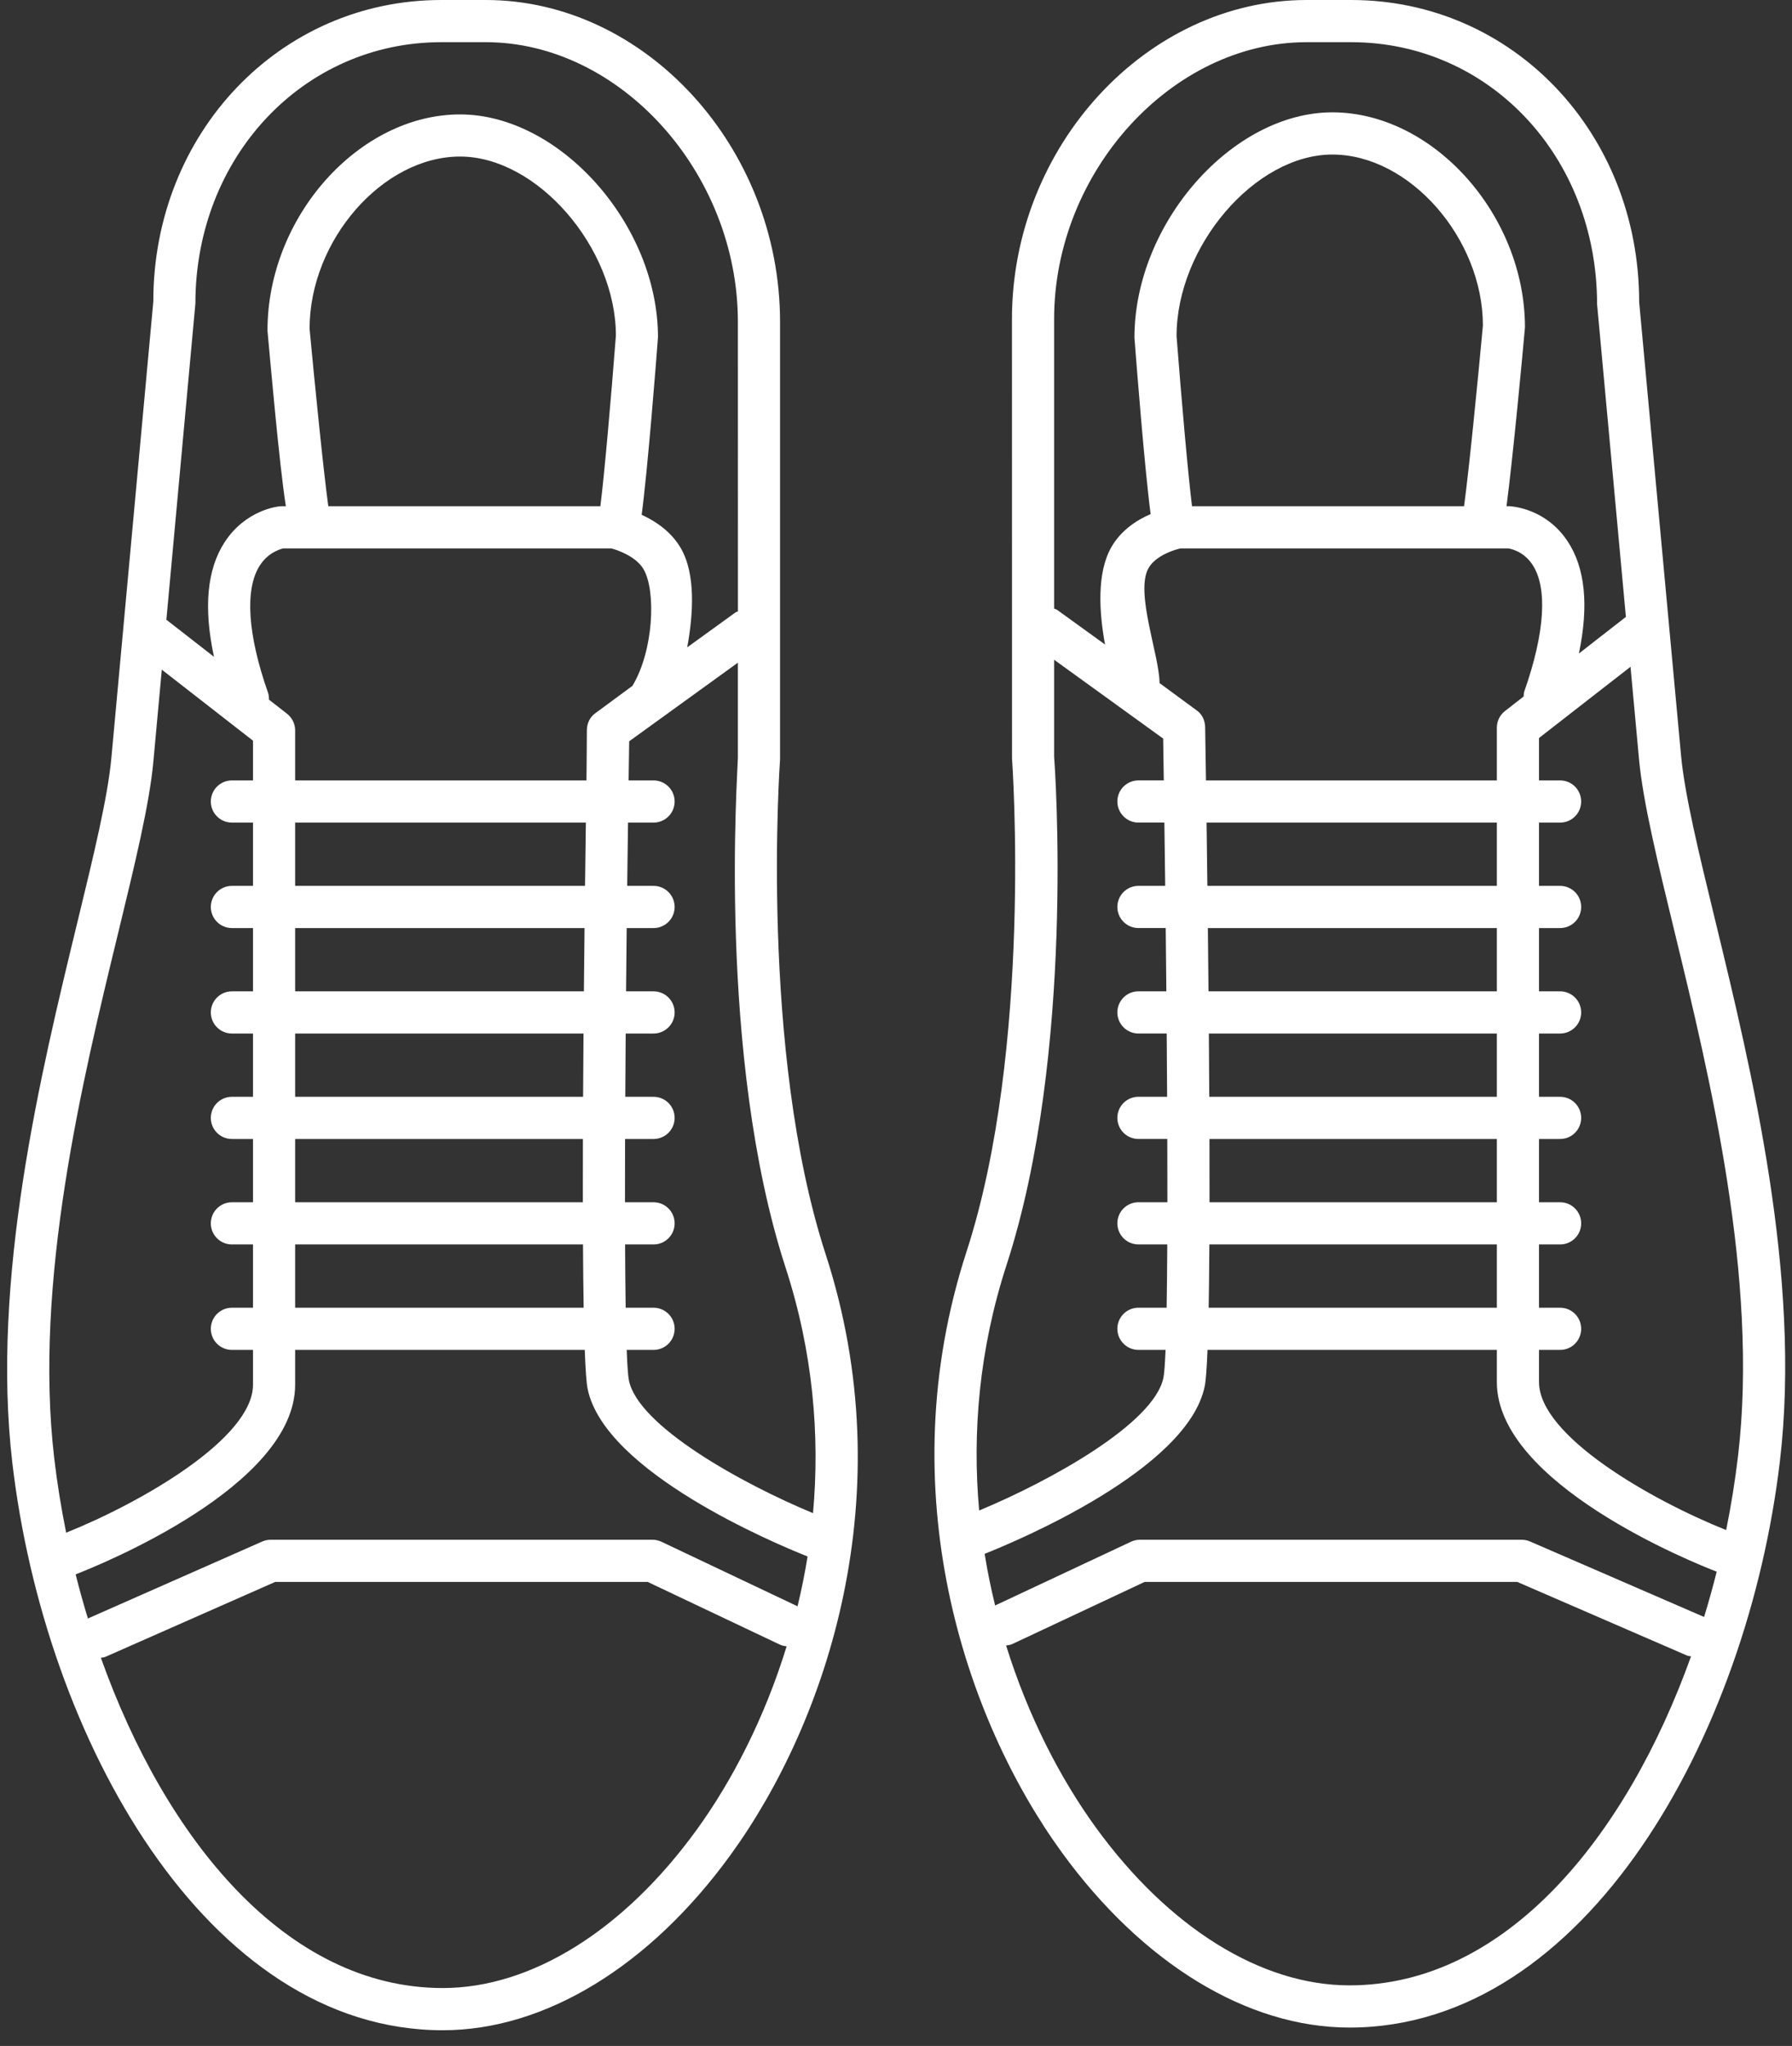 <?xml version="1.0" encoding="UTF-8" standalone="no"?>
<svg viewBox="0 0 85 97" version="1.1" xmlns="http://www.w3.org/2000/svg" xmlns:xlink="http://www.w3.org/1999/xlink">
    <rect x="0" y="0" width="85" height="97" fill="#333333" stroke="none"/>
    <!-- Generator: Sketch 3.6.1 (26313) - http://www.bohemiancoding.com/sketch -->
    <title>shoes</title>
    <desc>Created with Sketch.</desc>
    <defs></defs>
    <g id="Page-1" stroke="none" stroke-width="1" fill="none" fill-rule="evenodd">
        <g id="shoes" fill="#FFFFFF">
            <g id="Group">
                <path d="M81.352,43.615 C80.578,40.429 79.91,37.678 79.737,35.816 L77.751,14.326 C77.75,6.293 71.749,0 64.089,0 L61.977,0 C54.4,0 48,6.929 48,15.13 L48.003,35.954 C48.013,36.09 48.985,49.682 45.845,59.343 C42.159,70.679 45.761,81.484 50.361,87.817 C54.197,93.098 59.172,96.128 64.009,96.128 C75.222,96.128 82.899,82.279 84.429,69.249 C85.455,60.511 83.083,50.746 81.352,43.615 L81.352,43.615 Z M82.442,69.015 C82.304,70.188 82.114,71.368 81.877,72.541 C78.327,71.123 73,68.079 73,65.523 L73,64 L74,64 C74.553,64 75,63.553 75,63 C75,62.447 74.553,62 74,62 L73,62 L73,59 L74,59 C74.553,59 75,58.553 75,58 C75,57.447 74.553,57 74,57 L73,57 L73,54 L74,54 C74.553,54 75,53.553 75,53 C75,52.447 74.553,52 74,52 L73,52 L73,49 L74,49 C74.553,49 75,48.552 75,48 C75,47.448 74.553,47 74,47 L73,47 L73,44 L74,44 C74.553,44 75,43.552 75,43 C75,42.448 74.553,42 74,42 L73,42 L73,39 L74,39 C74.553,39 75,38.552 75,38 C75,37.448 74.553,37 74,37 L73,37 L73,34.989 L77.34,31.613 L77.744,36.002 C77.932,38.009 78.615,40.827 79.408,44.088 C81.104,51.07 83.427,60.635 82.442,69.015 L82.442,69.015 Z M80.829,76.664 C80.824,76.662 80.821,76.657 80.816,76.655 L72.573,73.082 C72.448,73.028 72.312,73 72.176,73 L54.07,73 C53.924,73 53.778,73.032 53.645,73.095 L47.201,76.117 C47.007,75.318 46.838,74.503 46.705,73.668 C48.223,73.065 56.331,69.679 57.143,65.726 C57.199,65.455 57.243,64.848 57.276,64 L71,64 L71,65.523 C71,70.343 80.314,74.085 81.428,74.515 C81.247,75.237 81.047,75.954 80.829,76.664 L80.829,76.664 Z M57.164,34.484 C57.159,34.169 57.031,33.874 56.777,33.69 L55,32.386 L55,32.38 C55,31.096 53.826,28.075 54.479,26.933 C54.804,26.364 55.628,26.08 56.003,26 L70.288,26 L70.299,26 L71.53,26 C71.536,26 72.224,26.072 72.687,26.768 C73.415,27.865 73.28,29.997 72.305,32.773 C72.276,32.856 72.277,32.939 72.27,33.022 L71.384,33.711 C71.143,33.9 71,34.191 71,34.5 L71,37 L57.203,37 C57.185,35.792 57.171,34.902 57.164,34.484 L57.164,34.484 Z M69.445,24 L56.541,24 C56.35,22.459 56.044,18.991 55.808,15.938 C55.808,11.672 59.537,7.327 63.197,7.327 C66.866,7.327 70.335,11.31 70.339,15.432 C70.092,18.112 69.681,22.26 69.445,24 L69.445,24 Z M71,39 L71,42 L57.27,42 C57.257,40.922 57.244,39.913 57.231,39 L71,39 L71,39 Z M71,44 L71,47 L57.323,47 C57.313,45.976 57.303,44.97 57.293,44 L71,44 L71,44 Z M71,49 L71,52 L57.36,52 C57.355,51.005 57.348,50 57.34,49 L71,49 L71,49 Z M71,54 L71,57 L57.371,57 C57.373,56.036 57.372,55.03 57.369,54 L71,54 L71,54 Z M71,59 L71,62 L57.331,62 C57.347,61.108 57.357,60.099 57.364,59 L71,59 L71,59 Z M61.977,2 L64.089,2 C70.628,2 75.75,7.414 75.754,14.418 L77.121,29.248 L74.892,30.983 C75.369,28.703 75.19,26.919 74.355,25.661 C73.35,24.147 71.824,24.012 71.592,24 L71.459,24 C71.774,21.589 72.226,16.742 72.334,15.523 C72.334,10.187 67.979,5.326 63.196,5.326 C58.458,5.326 53.807,10.582 53.81,16.014 C53.898,17.162 54.291,22.2 54.578,24.373 C53.932,24.652 53.179,25.129 52.716,25.939 C52.014,27.167 52.136,29.037 52.415,30.556 L50.144,28.915 C50.1,28.884 50.048,28.875 50,28.851 L50,15.13 C50,8.136 55.597,2 61.977,2 L61.977,2 Z M47.747,59.962 C51.008,49.929 50.04,36.377 50,35.879 L50,31.279 L55.172,35.016 C55.183,35.66 55.193,36.323 55.202,36.999 L54,36.999 C53.447,36.999 53,37.447 53,37.999 C53,38.551 53.447,38.999 54,38.999 L55.23,38.999 C55.244,39.982 55.257,40.984 55.269,41.999 L54,41.999 C53.447,41.999 53,42.447 53,42.999 C53,43.551 53.447,43.999 54,43.999 L55.293,43.999 C55.304,44.999 55.314,46.002 55.323,46.999 L54,46.999 C53.447,46.999 53,47.447 53,47.999 C53,48.551 53.447,48.999 54,48.999 L55.34,48.999 C55.348,50.017 55.355,51.02 55.36,51.999 L54,51.999 C53.447,51.999 53,52.446 53,52.999 C53,53.552 53.447,53.999 54,53.999 L55.368,53.999 C55.372,55.043 55.373,56.048 55.373,56.999 L54,56.999 C53.447,56.999 53,57.446 53,57.999 C53,58.552 53.447,58.999 54,58.999 L55.367,58.999 C55.361,60.12 55.351,61.126 55.337,61.999 L54,61.999 C53.447,61.999 53,62.446 53,62.999 C53,63.552 53.447,63.999 54,63.999 L55.286,63.999 C55.259,64.665 55.225,65.122 55.184,65.321 C54.739,67.485 49.832,70.207 46.444,71.614 C46.113,67.936 46.438,63.984 47.747,59.962 L47.747,59.962 Z M64.009,94.127 C59.819,94.127 55.434,91.398 51.979,86.642 C50.3,84.33 48.77,81.378 47.723,78.015 C47.824,78.001 47.923,77.988 48.02,77.943 L54.293,75 L71.969,75 L80.022,78.491 C80.083,78.517 80.147,78.516 80.21,78.53 C77.139,87.099 71.42,94.127 64.009,94.127 L64.009,94.127 Z" id="Shape"></path>
                <path d="M37,36.007 L37,15.258 C37,6.987 30.607,0 23.041,0 L20.929,0 C13.268,0 7.268,6.321 7.272,14.298 L5.282,35.943 C5.109,37.806 4.44,40.558 3.666,43.744 C1.934,50.874 -0.439,60.639 0.587,69.374 C2.117,82.405 9.793,96.255 21.004,96.255 C25.841,96.255 30.815,93.227 34.65,87.946 C39.25,81.613 42.851,70.807 39.165,59.47 C36.026,49.817 36.987,36.217 37,36.007 L37,36.007 Z M37.26,60.09 C38.568,64.111 38.895,68.062 38.564,71.74 C35.176,70.334 30.277,67.614 29.832,65.448 C29.789,65.237 29.754,64.731 29.727,64 L31,64 C31.552,64 32,63.553 32,63 C32,62.447 31.552,62 31,62 L29.678,62 C29.664,61.124 29.655,60.116 29.65,59 L31,59 C31.552,59 32,58.553 32,58 C32,57.447 31.552,57 31,57 L29.645,57 C29.645,56.047 29.646,55.044 29.649,54 L31,54 C31.552,54 32,53.553 32,53 C32,52.447 31.552,52 31,52 L29.659,52 C29.664,51.02 29.671,50.017 29.679,49 L31,49 C31.552,49 32,48.552 32,48 C32,47.448 31.552,47 31,47 L29.696,47 C29.705,46.002 29.716,45 29.726,44 L31,44 C31.552,44 32,43.552 32,43 C32,42.448 31.552,42 31,42 L29.75,42 C29.762,40.985 29.775,39.983 29.789,39 L31,39 C31.552,39 32,38.552 32,38 C32,37.448 31.552,37 31,37 L29.817,37 C29.826,36.369 29.834,35.748 29.844,35.145 L35,31.418 L35,35.933 C35,36.505 34,50.057 37.26,60.09 L37.26,60.09 Z M37.83,76.156 L31.376,73.096 C31.242,73.033 31.095,73 30.947,73 L12.842,73 C12.703,73 12.566,73.029 12.438,73.085 L4.195,76.722 C4.186,76.726 4.18,76.735 4.171,76.739 C3.96,76.047 3.764,75.346 3.588,74.641 C4.718,74.203 14,70.465 14,65.65 L14,64 L27.736,64 C27.77,64.919 27.816,65.567 27.874,65.852 C28.686,69.799 36.768,73.183 38.305,73.793 C38.177,74.598 38.015,75.385 37.83,76.156 L37.83,76.156 Z M13.614,33.838 L12.758,33.171 C12.758,33.06 12.75,32.947 12.711,32.836 C11.747,30.089 11.605,27.956 12.311,26.83 C12.771,26.096 13.475,26.001 13.428,26 L14.729,26 L28.993,26 C29.389,26.102 30.201,26.421 30.531,26.997 C31.126,28.037 31.001,30.849 30.001,32.513 L30.001,32.515 L28.234,33.817 C27.978,34.002 27.842,34.296 27.837,34.611 C27.831,35.014 27.835,35.858 27.818,37 L14,37 L14,34.627 C14,34.319 13.858,34.028 13.614,33.838 L13.614,33.838 Z M14.684,15.587 C14.684,11.39 18.153,7.422 21.822,7.422 C25.482,7.422 29.211,11.744 29.214,15.908 C28.975,19.003 28.67,22.463 28.478,23.999 L15.572,23.999 C15.336,22.27 14.926,18.169 14.684,15.587 L14.684,15.587 Z M27.789,39 C27.776,39.91 27.763,40.919 27.75,42 L14,42 L14,39 L27.789,39 L27.789,39 Z M27.727,44 C27.716,44.969 27.706,45.976 27.696,47 L14,47 L14,44 L27.727,44 L27.727,44 Z M27.678,49 C27.67,49.999 27.663,51.004 27.658,52 L14,52 L14,49 L27.678,49 L27.678,49 Z M27.649,54 C27.646,55.028 27.644,56.036 27.646,57 L14,57 L14,54 L27.649,54 L27.649,54 Z M27.653,59 C27.659,60.096 27.67,61.104 27.685,62 L14,62 L14,59 L27.653,59 L27.653,59 Z M20.929,2 L23.041,2 C29.412,2 35,8.195 35,15.258 L35.002,28.986 C34.96,29.008 34.913,29.016 34.874,29.045 L32.597,30.691 C32.881,29.149 33.01,27.242 32.302,26.005 C31.838,25.193 31.079,24.702 30.436,24.407 C30.722,22.256 31.12,17.199 31.21,15.988 C31.21,10.657 26.56,5.425 21.821,5.425 C17.039,5.425 12.683,10.268 12.688,15.68 C12.793,16.814 13.243,22 13.559,24 L13.351,24 C13.181,24 11.658,24.171 10.658,25.701 C9.816,26.99 9.649,28.816 10.15,31.14 L7.892,29.382 L9.268,14.39 C9.268,7.442 14.39,2 20.929,2 L20.929,2 Z M5.609,44.216 C6.401,40.954 7.086,38.136 7.273,36.128 L7.675,31.749 L12,35.116 L12,37 L11,37 C10.448,37 10,37.448 10,38 C10,38.552 10.448,39 11,39 L12,39 L12,42 L11,42 C10.448,42 10,42.448 10,43 C10,43.552 10.448,44 11,44 L12,44 L12,47 L11,47 C10.448,47 10,47.448 10,48 C10,48.552 10.448,49 11,49 L12,49 L12,52 L11,52 C10.448,52 10,52.447 10,53 C10,53.553 10.448,54 11,54 L12,54 L12,57 L11,57 C10.448,57 10,57.447 10,58 C10,58.553 10.448,59 11,59 L12,59 L12,62 L11,62 C10.448,62 10,62.447 10,63 C10,63.553 10.448,64 11,64 L12,64 L12,65.65 C12,68.2 6.685,71.244 3.138,72.666 C2.9,71.492 2.711,70.312 2.573,69.141 C1.588,60.762 3.912,51.198 5.609,44.216 L5.609,44.216 Z M33.031,86.771 C29.576,91.527 25.193,94.254 21.004,94.254 C13.576,94.254 7.849,87.192 4.785,78.597 C4.858,78.583 4.931,78.582 5.002,78.551 L13.053,75 L30.722,75 L36.994,77.973 C37.097,78.022 37.205,78.04 37.313,78.052 C36.266,81.454 34.725,84.439 33.031,86.771 L33.031,86.771 Z" id="Shape"></path>
            </g>
        </g>
    </g>
</svg>
